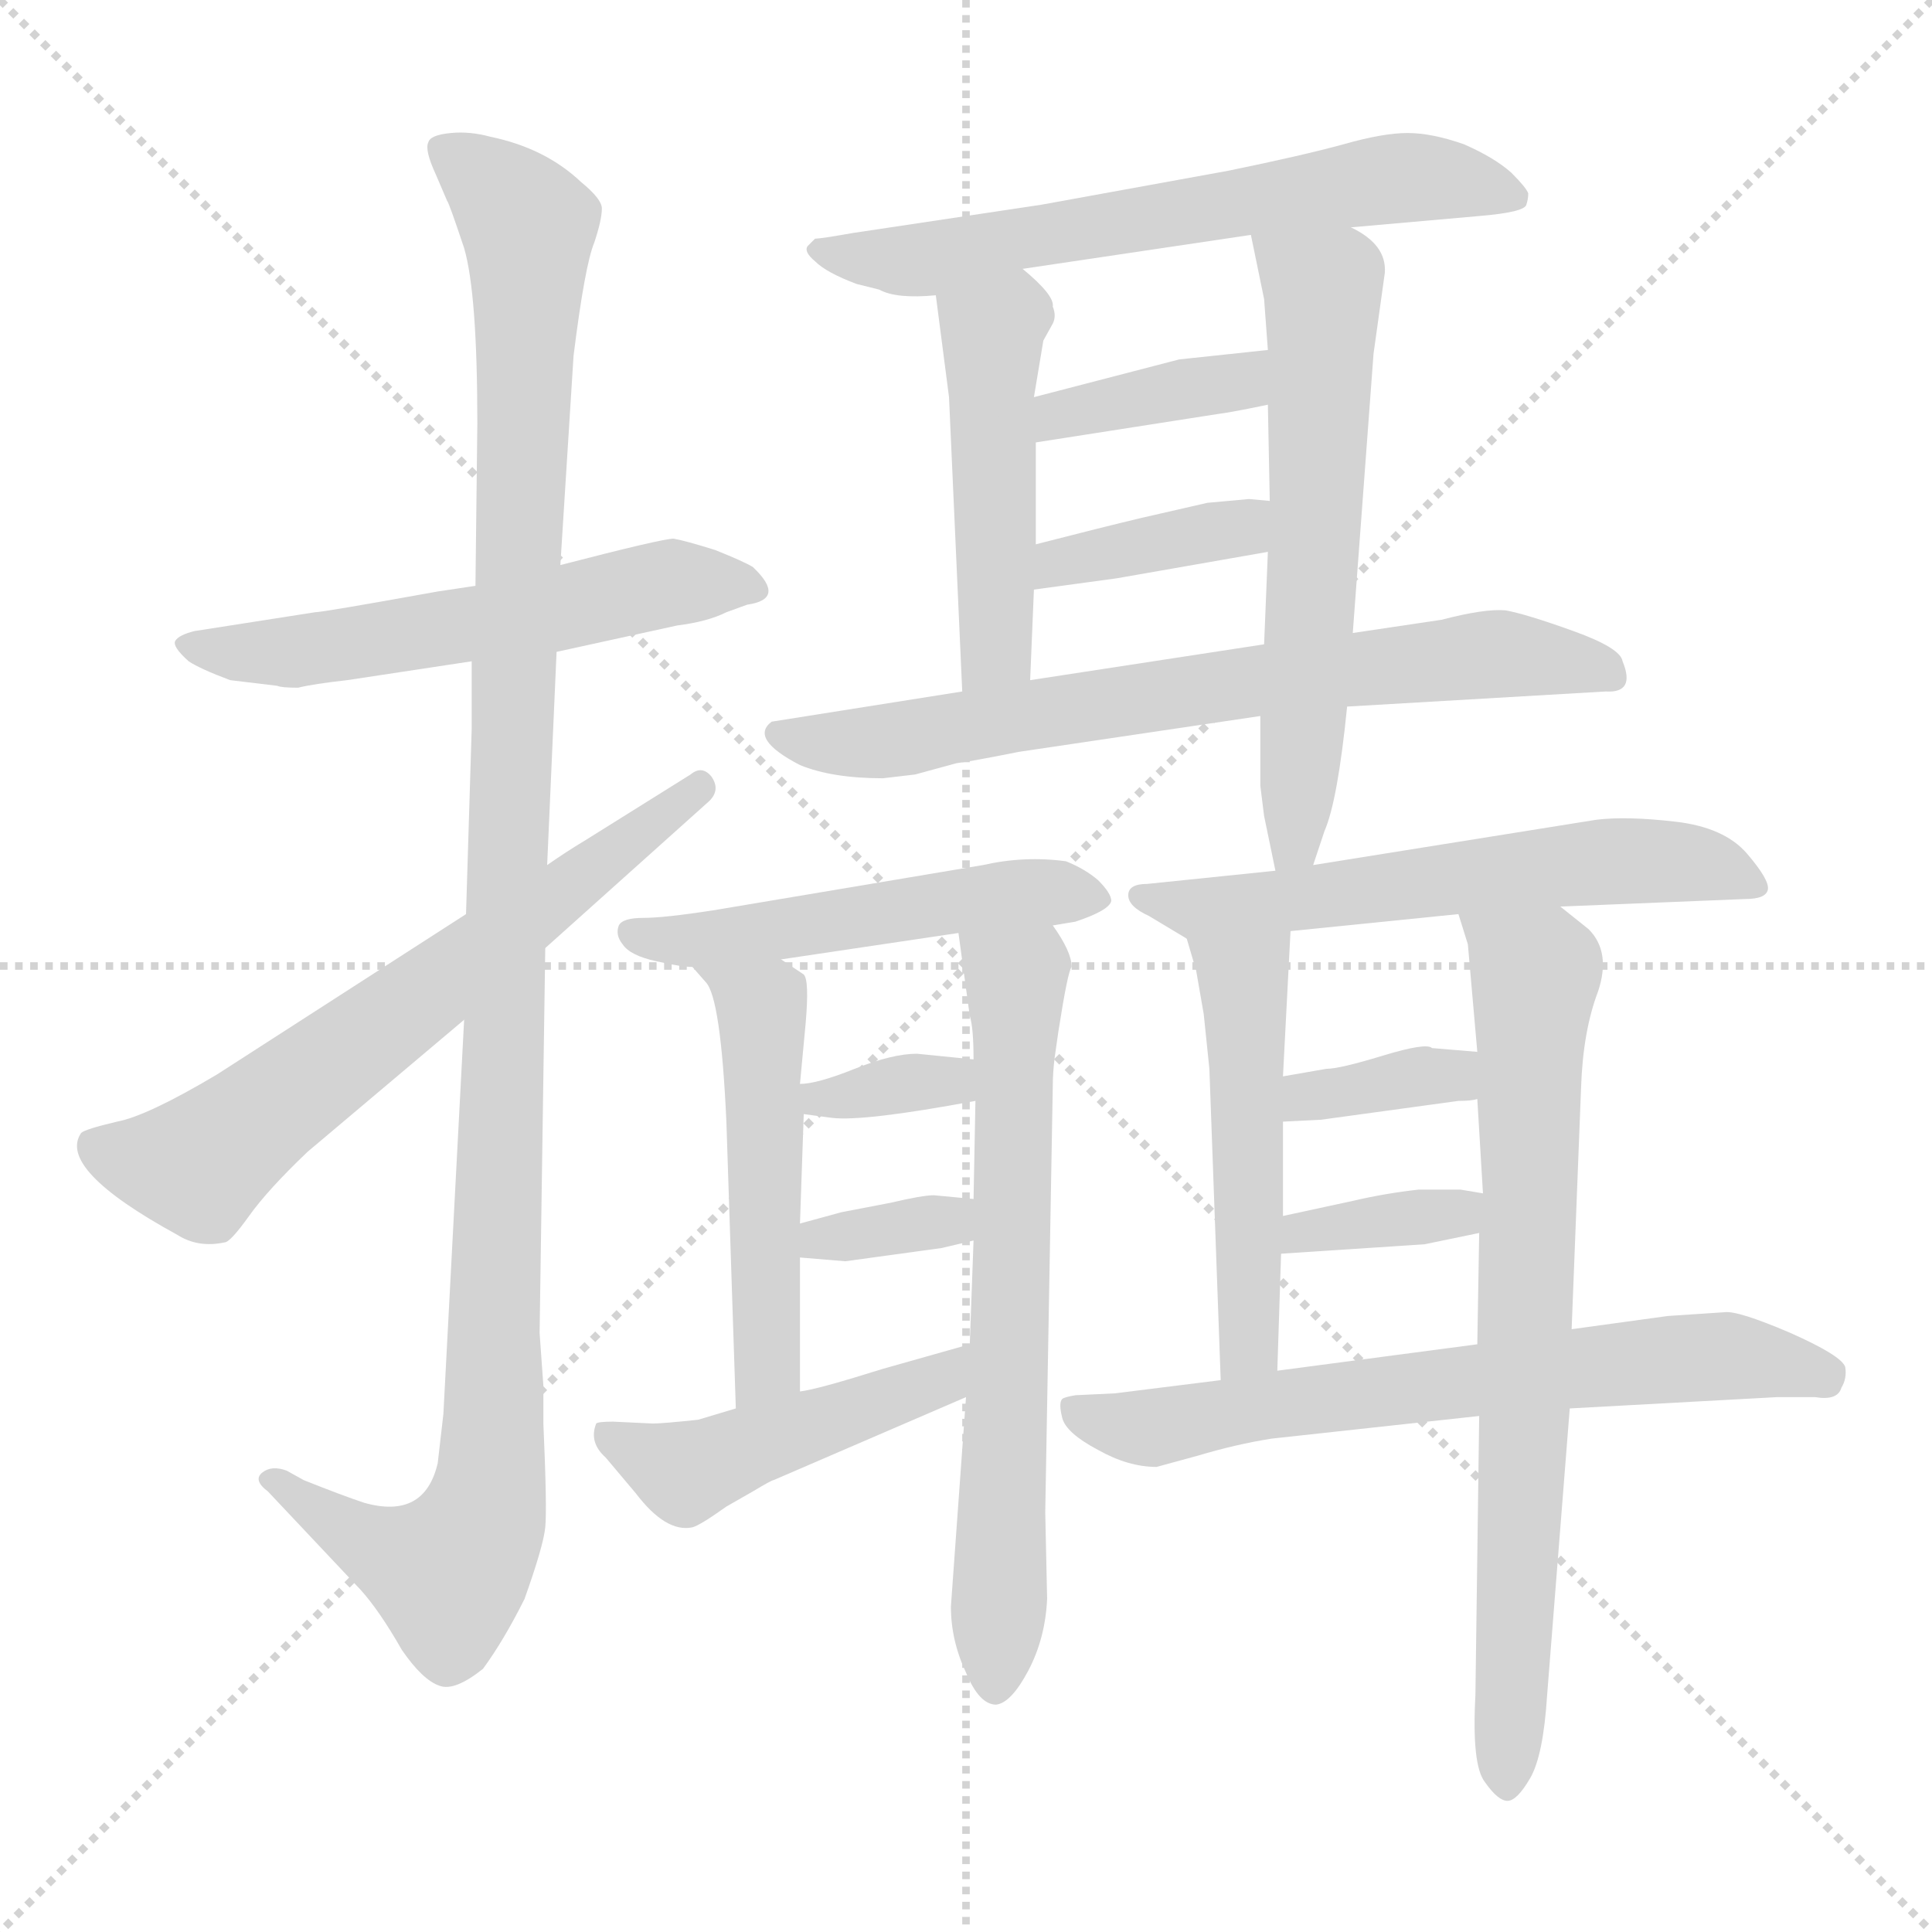 <svg xmlns="http://www.w3.org/2000/svg" version="1.1" viewBox="0 0 1024 1024">
  <g stroke="lightgray" stroke-dasharray="1,1" stroke-width="1" transform="scale(4, 4)">
    <line x1="0" y1="0" x2="256" y2="256" />
    <line x1="256" y1="0" x2="0" y2="256" />
    <line x1="128" y1="0" x2="128" y2="256" />
    <line x1="0" y1="128" x2="256" y2="128" />
  </g>
  <g transform="scale(1.0, -1.0) translate(0.0, -798.50)">
    <style type="text/css">
      
        @keyframes keyframes0 {
          from {
            stroke: blue;
            stroke-dashoffset: 557;
            stroke-width: 128;
          }
          64% {
            animation-timing-function: step-end;
            stroke: blue;
            stroke-dashoffset: 0;
            stroke-width: 128;
          }
          to {
            stroke: black;
            stroke-width: 1024;
          }
        }
        #make-me-a-hanzi-animation-0 {
          animation: keyframes0 0.703s both;
          animation-delay: 0s;
          animation-timing-function: linear;
        }
      
        @keyframes keyframes1 {
          from {
            stroke: blue;
            stroke-dashoffset: 1141;
            stroke-width: 128;
          }
          79% {
            animation-timing-function: step-end;
            stroke: blue;
            stroke-dashoffset: 0;
            stroke-width: 128;
          }
          to {
            stroke: black;
            stroke-width: 1024;
          }
        }
        #make-me-a-hanzi-animation-1 {
          animation: keyframes1 1.179s both;
          animation-delay: 0.703s;
          animation-timing-function: linear;
        }
      
        @keyframes keyframes2 {
          from {
            stroke: blue;
            stroke-dashoffset: 647;
            stroke-width: 128;
          }
          68% {
            animation-timing-function: step-end;
            stroke: blue;
            stroke-dashoffset: 0;
            stroke-width: 128;
          }
          to {
            stroke: black;
            stroke-width: 1024;
          }
        }
        #make-me-a-hanzi-animation-2 {
          animation: keyframes2 0.777s both;
          animation-delay: 1.882s;
          animation-timing-function: linear;
        }
      
        @keyframes keyframes3 {
          from {
            stroke: blue;
            stroke-dashoffset: 630;
            stroke-width: 128;
          }
          67% {
            animation-timing-function: step-end;
            stroke: blue;
            stroke-dashoffset: 0;
            stroke-width: 128;
          }
          to {
            stroke: black;
            stroke-width: 1024;
          }
        }
        #make-me-a-hanzi-animation-3 {
          animation: keyframes3 0.763s both;
          animation-delay: 2.658s;
          animation-timing-function: linear;
        }
      
        @keyframes keyframes4 {
          from {
            stroke: blue;
            stroke-dashoffset: 469;
            stroke-width: 128;
          }
          60% {
            animation-timing-function: step-end;
            stroke: blue;
            stroke-dashoffset: 0;
            stroke-width: 128;
          }
          to {
            stroke: black;
            stroke-width: 1024;
          }
        }
        #make-me-a-hanzi-animation-4 {
          animation: keyframes4 0.632s both;
          animation-delay: 3.421s;
          animation-timing-function: linear;
        }
      
        @keyframes keyframes5 {
          from {
            stroke: blue;
            stroke-dashoffset: 599;
            stroke-width: 128;
          }
          66% {
            animation-timing-function: step-end;
            stroke: blue;
            stroke-dashoffset: 0;
            stroke-width: 128;
          }
          to {
            stroke: black;
            stroke-width: 1024;
          }
        }
        #make-me-a-hanzi-animation-5 {
          animation: keyframes5 0.737s both;
          animation-delay: 4.053s;
          animation-timing-function: linear;
        }
      
        @keyframes keyframes6 {
          from {
            stroke: blue;
            stroke-dashoffset: 377;
            stroke-width: 128;
          }
          55% {
            animation-timing-function: step-end;
            stroke: blue;
            stroke-dashoffset: 0;
            stroke-width: 128;
          }
          to {
            stroke: black;
            stroke-width: 1024;
          }
        }
        #make-me-a-hanzi-animation-6 {
          animation: keyframes6 0.557s both;
          animation-delay: 4.79s;
          animation-timing-function: linear;
        }
      
        @keyframes keyframes7 {
          from {
            stroke: blue;
            stroke-dashoffset: 376;
            stroke-width: 128;
          }
          55% {
            animation-timing-function: step-end;
            stroke: blue;
            stroke-dashoffset: 0;
            stroke-width: 128;
          }
          to {
            stroke: black;
            stroke-width: 1024;
          }
        }
        #make-me-a-hanzi-animation-7 {
          animation: keyframes7 0.556s both;
          animation-delay: 5.347s;
          animation-timing-function: linear;
        }
      
        @keyframes keyframes8 {
          from {
            stroke: blue;
            stroke-dashoffset: 697;
            stroke-width: 128;
          }
          69% {
            animation-timing-function: step-end;
            stroke: blue;
            stroke-dashoffset: 0;
            stroke-width: 128;
          }
          to {
            stroke: black;
            stroke-width: 1024;
          }
        }
        #make-me-a-hanzi-animation-8 {
          animation: keyframes8 0.817s both;
          animation-delay: 5.903s;
          animation-timing-function: linear;
        }
      
        @keyframes keyframes9 {
          from {
            stroke: blue;
            stroke-dashoffset: 503;
            stroke-width: 128;
          }
          62% {
            animation-timing-function: step-end;
            stroke: blue;
            stroke-dashoffset: 0;
            stroke-width: 128;
          }
          to {
            stroke: black;
            stroke-width: 1024;
          }
        }
        #make-me-a-hanzi-animation-9 {
          animation: keyframes9 0.659s both;
          animation-delay: 6.72s;
          animation-timing-function: linear;
        }
      
        @keyframes keyframes10 {
          from {
            stroke: blue;
            stroke-dashoffset: 502;
            stroke-width: 128;
          }
          62% {
            animation-timing-function: step-end;
            stroke: blue;
            stroke-dashoffset: 0;
            stroke-width: 128;
          }
          to {
            stroke: black;
            stroke-width: 1024;
          }
        }
        #make-me-a-hanzi-animation-10 {
          animation: keyframes10 0.659s both;
          animation-delay: 7.38s;
          animation-timing-function: linear;
        }
      
        @keyframes keyframes11 {
          from {
            stroke: blue;
            stroke-dashoffset: 661;
            stroke-width: 128;
          }
          68% {
            animation-timing-function: step-end;
            stroke: blue;
            stroke-dashoffset: 0;
            stroke-width: 128;
          }
          to {
            stroke: black;
            stroke-width: 1024;
          }
        }
        #make-me-a-hanzi-animation-11 {
          animation: keyframes11 0.788s both;
          animation-delay: 8.038s;
          animation-timing-function: linear;
        }
      
        @keyframes keyframes12 {
          from {
            stroke: blue;
            stroke-dashoffset: 340;
            stroke-width: 128;
          }
          53% {
            animation-timing-function: step-end;
            stroke: blue;
            stroke-dashoffset: 0;
            stroke-width: 128;
          }
          to {
            stroke: black;
            stroke-width: 1024;
          }
        }
        #make-me-a-hanzi-animation-12 {
          animation: keyframes12 0.527s both;
          animation-delay: 8.826s;
          animation-timing-function: linear;
        }
      
        @keyframes keyframes13 {
          from {
            stroke: blue;
            stroke-dashoffset: 339;
            stroke-width: 128;
          }
          52% {
            animation-timing-function: step-end;
            stroke: blue;
            stroke-dashoffset: 0;
            stroke-width: 128;
          }
          to {
            stroke: black;
            stroke-width: 1024;
          }
        }
        #make-me-a-hanzi-animation-13 {
          animation: keyframes13 0.526s both;
          animation-delay: 9.353s;
          animation-timing-function: linear;
        }
      
        @keyframes keyframes14 {
          from {
            stroke: blue;
            stroke-dashoffset: 461;
            stroke-width: 128;
          }
          60% {
            animation-timing-function: step-end;
            stroke: blue;
            stroke-dashoffset: 0;
            stroke-width: 128;
          }
          to {
            stroke: black;
            stroke-width: 1024;
          }
        }
        #make-me-a-hanzi-animation-14 {
          animation: keyframes14 0.625s both;
          animation-delay: 9.879s;
          animation-timing-function: linear;
        }
      
        @keyframes keyframes15 {
          from {
            stroke: blue;
            stroke-dashoffset: 583;
            stroke-width: 128;
          }
          65% {
            animation-timing-function: step-end;
            stroke: blue;
            stroke-dashoffset: 0;
            stroke-width: 128;
          }
          to {
            stroke: black;
            stroke-width: 1024;
          }
        }
        #make-me-a-hanzi-animation-15 {
          animation: keyframes15 0.724s both;
          animation-delay: 10.504s;
          animation-timing-function: linear;
        }
      
        @keyframes keyframes16 {
          from {
            stroke: blue;
            stroke-dashoffset: 492;
            stroke-width: 128;
          }
          62% {
            animation-timing-function: step-end;
            stroke: blue;
            stroke-dashoffset: 0;
            stroke-width: 128;
          }
          to {
            stroke: black;
            stroke-width: 1024;
          }
        }
        #make-me-a-hanzi-animation-16 {
          animation: keyframes16 0.65s both;
          animation-delay: 11.228s;
          animation-timing-function: linear;
        }
      
        @keyframes keyframes17 {
          from {
            stroke: blue;
            stroke-dashoffset: 730;
            stroke-width: 128;
          }
          70% {
            animation-timing-function: step-end;
            stroke: blue;
            stroke-dashoffset: 0;
            stroke-width: 128;
          }
          to {
            stroke: black;
            stroke-width: 1024;
          }
        }
        #make-me-a-hanzi-animation-17 {
          animation: keyframes17 0.844s both;
          animation-delay: 11.879s;
          animation-timing-function: linear;
        }
      
        @keyframes keyframes18 {
          from {
            stroke: blue;
            stroke-dashoffset: 354;
            stroke-width: 128;
          }
          54% {
            animation-timing-function: step-end;
            stroke: blue;
            stroke-dashoffset: 0;
            stroke-width: 128;
          }
          to {
            stroke: black;
            stroke-width: 1024;
          }
        }
        #make-me-a-hanzi-animation-18 {
          animation: keyframes18 0.538s both;
          animation-delay: 12.723s;
          animation-timing-function: linear;
        }
      
        @keyframes keyframes19 {
          from {
            stroke: blue;
            stroke-dashoffset: 354;
            stroke-width: 128;
          }
          54% {
            animation-timing-function: step-end;
            stroke: blue;
            stroke-dashoffset: 0;
            stroke-width: 128;
          }
          to {
            stroke: black;
            stroke-width: 1024;
          }
        }
        #make-me-a-hanzi-animation-19 {
          animation: keyframes19 0.538s both;
          animation-delay: 13.261s;
          animation-timing-function: linear;
        }
      
        @keyframes keyframes20 {
          from {
            stroke: blue;
            stroke-dashoffset: 662;
            stroke-width: 128;
          }
          68% {
            animation-timing-function: step-end;
            stroke: blue;
            stroke-dashoffset: 0;
            stroke-width: 128;
          }
          to {
            stroke: black;
            stroke-width: 1024;
          }
        }
        #make-me-a-hanzi-animation-20 {
          animation: keyframes20 0.789s both;
          animation-delay: 13.799s;
          animation-timing-function: linear;
        }
      
    </style>
    
      <path d="M 252 488 L 232 485 Q 171 474 167 474 L 103 464 Q 95 462 93 459 Q 91 456 100 448 Q 106 444 122 438 L 147 435 Q 149 434 158 434 Q 166 436 184 438 L 250 448 L 295 453 L 359 467 Q 375 469 385 474 L 396 478 Q 417 481 399 498 Q 394 501 379 507 Q 363 512 357 513 Q 351 513 297 499 L 252 488 Z" fill="lightgray" />
    
      <path d="M 297 499 L 304 610 Q 310 658 315 670 Q 319 682 319 688 Q 319 693 308 702 Q 289 720 260 726 Q 249 729 239 728 Q 228 727 227 723 Q 225 719 231 706 L 237 692 Q 238 691 246 667 Q 253 643 253 574 L 252 488 L 250 448 L 250 412 L 247 314 L 246 258 L 235 49 L 232 23 Q 225 -7 193 2 Q 181 6 161 14 L 152 19 Q 144 22 139 18 Q 134 14 142 8 L 191 -44 Q 201 -55 213 -76 Q 224 -92 233 -95 Q 241 -98 256 -86 Q 267 -71 278 -49 Q 288 -21 289 -11 Q 290 -1 288 44 L 288 64 L 286 92 L 289 296 L 290 340 L 295 453 L 297 499 Z" fill="lightgray" />
    
      <path d="M 247 314 L 115 229 Q 78 207 62 204 Q 45 200 43 198 Q 30 179 94 144 Q 105 137 119 140 Q 122 140 132 154 Q 142 168 163 188 L 246 258 L 289 296 L 376 374 Q 382 380 377 387 Q 372 393 366 388 L 310 353 Q 300 347 290 340 L 247 314 Z" fill="lightgray" />
    
      <path d="M 716 678 L 784 684 Q 808 686 809 690 Q 810 693 810 696 Q 809 699 801 707 Q 792 715 776 722 Q 759 728 746 728 Q 733 728 712 722 Q 690 716 651 708 L 552 690 L 452 675 Q 435 672 432 672 L 428 668 Q 426 665 432 660 Q 438 654 454 648 L 466 645 Q 475 640 496 642 L 542 656 L 663 674 L 716 678 Z" fill="lightgray" />
    
      <path d="M 496 642 L 503 588 L 510 432 C 511 402 545 408 546 438 L 548 486 L 549 510 L 549 564 L 548 588 L 553 618 L 558 627 Q 560 631 558 636 Q 559 642 542 656 C 519 676 492 672 496 642 Z" fill="lightgray" />
    
      <path d="M 668 382 L 670 366 L 676 337 C 682 308 687 312 696 340 L 702 358 Q 709 374 714 424 L 717 463 L 728 611 L 734 654 Q 735 669 716 678 C 691 694 657 703 663 674 L 670 640 L 672 613 L 672 584 L 673 533 L 672 506 L 670 457 L 668 419 L 668 382 Z" fill="lightgray" />
    
      <path d="M 672 613 L 625 608 L 548 588 C 519 580 519 559 549 564 L 645 579 Q 653 580 672 584 C 701 590 702 616 672 613 Z" fill="lightgray" />
    
      <path d="M 592 492 L 672 506 C 702 511 703 530 673 533 L 662 534 L 640 532 L 605 524 Q 584 519 549 510 C 520 503 518 482 548 486 L 592 492 Z" fill="lightgray" />
    
      <path d="M 714 424 L 851 432 Q 867 431 860 448 Q 859 455 834 464 Q 809 473 798 475 Q 787 476 764 470 L 717 463 L 670 457 L 546 438 L 510 432 L 409 416 Q 397 407 424 393 Q 441 386 468 386 L 485 388 L 507 394 Q 515 395 540 400 L 668 419 L 714 424 Z" fill="lightgray" />
    
      <path d="M 558 308 L 570 310 Q 588 316 589 321 Q 589 325 582 332 Q 575 338 565 342 Q 543 345 521 340 L 378 316 Q 352 312 341 312 Q 330 312 328 308 Q 326 303 330 298 Q 334 292 348 289 Q 361 286 367 286 L 414 290 L 508 304 L 558 308 Z" fill="lightgray" />
    
      <path d="M 367 286 L 374 278 Q 382 270 385 204 L 390 52 C 391 22 424 31 424 61 L 424 132 L 424 150 L 426 208 L 424 224 L 427 256 Q 429 279 426 282 L 414 290 C 389 307 347 309 367 286 Z" fill="lightgray" />
    
      <path d="M 568 286 Q 568 294 558 308 C 542 334 504 334 508 304 L 514 260 Q 516 254 516 237 L 517 215 L 516 163 L 516 141 L 514 86 L 512 58 L 504 -53 Q 504 -71 512 -88 Q 519 -105 528 -105 Q 536 -104 545 -87 Q 554 -70 555 -49 L 554 -3 L 558 223 Q 558 230 559 238 L 561 252 Q 566 284 568 286 Z" fill="lightgray" />
    
      <path d="M 516 237 L 486 240 Q 473 240 453 232 Q 433 224 424 224 C 394 222 396 212 426 208 L 441 206 Q 458 204 517 215 C 546 220 546 234 516 237 Z" fill="lightgray" />
    
      <path d="M 499 137 L 516 141 C 545 148 546 160 516 163 L 495 165 Q 489 165 472 161 L 446 156 L 424 150 C 395 142 394 134 424 132 L 448 130 L 499 137 Z" fill="lightgray" />
    
      <path d="M 390 52 L 370 46 Q 351 44 346 44 L 325 45 Q 317 45 316 44 Q 312 34 321 26 L 337 7 Q 353 -14 367 -11 Q 371 -10 385 0 L 399 8 Q 409 14 410 14 L 512 58 C 540 70 543 94 514 86 L 468 73 Q 433 62 424 61 L 390 52 Z" fill="lightgray" />
    
      <path d="M 676 337 L 608 330 Q 598 330 598 324 Q 598 318 609 313 L 629 301 C 631 300 654 302 684 305 L 773 314 L 827 318 L 925 322 Q 936 322 937 327 Q 938 332 926 346 Q 914 360 888 363 Q 862 366 846 364 L 696 340 L 676 337 Z" fill="lightgray" />
    
      <path d="M 629 301 L 634 284 L 638 261 L 641 232 L 647 67 C 648 37 676 42 677 72 L 679 134 L 680 154 L 680 204 L 680 228 L 684 305 C 686 335 621 330 629 301 Z" fill="lightgray" />
    
      <path d="M 784 48 L 782 -100 Q 780 -137 787 -146 Q 794 -156 799 -156 Q 804 -156 811 -144 Q 818 -132 820 -100 L 832 52 L 833 94 L 838 222 Q 839 252 847 273 Q 854 294 842 306 L 827 318 C 804 337 764 343 773 314 L 778 298 L 783 241 L 783 216 L 786 166 L 784 145 L 783 86 L 784 48 Z" fill="lightgray" />
    
      <path d="M 680 204 L 700 205 L 773 215 Q 780 215 783 216 C 812 222 813 239 783 241 L 759 243 Q 756 246 733 239 Q 710 232 703 232 L 680 228 C 650 223 650 203 680 204 Z" fill="lightgray" />
    
      <path d="M 679 134 L 755 139 L 784 145 C 813 151 816 161 786 166 L 774 168 L 752 168 Q 734 166 717 162 L 680 154 C 651 148 649 132 679 134 Z" fill="lightgray" />
    
      <path d="M 647 67 L 591 60 L 570 59 Q 564 58 563 57 Q 561 55 563 47 Q 565 39 582 30 Q 598 21 613 21 L 635 27 Q 655 33 674 36 L 784 48 L 832 52 L 942 58 L 962 58 Q 974 56 976 63 Q 979 68 978 74 Q 976 80 949 92 Q 921 104 914 103 L 884 101 L 833 94 L 783 86 L 677 72 L 647 67 Z" fill="lightgray" />
    
    
      <clipPath id="make-me-a-hanzi-clip-0">
        <path d="M 252 488 L 232 485 Q 171 474 167 474 L 103 464 Q 95 462 93 459 Q 91 456 100 448 Q 106 444 122 438 L 147 435 Q 149 434 158 434 Q 166 436 184 438 L 250 448 L 295 453 L 359 467 Q 375 469 385 474 L 396 478 Q 417 481 399 498 Q 394 501 379 507 Q 363 512 357 513 Q 351 513 297 499 L 252 488 Z" />
      </clipPath>
      <path clip-path="url(#make-me-a-hanzi-clip-0)" d="M 101 456 L 160 453 L 357 490 L 398 488" fill="none" id="make-me-a-hanzi-animation-0" stroke-dasharray="429 858" stroke-linecap="round" />
    
      <clipPath id="make-me-a-hanzi-clip-1">
        <path d="M 297 499 L 304 610 Q 310 658 315 670 Q 319 682 319 688 Q 319 693 308 702 Q 289 720 260 726 Q 249 729 239 728 Q 228 727 227 723 Q 225 719 231 706 L 237 692 Q 238 691 246 667 Q 253 643 253 574 L 252 488 L 250 448 L 250 412 L 247 314 L 246 258 L 235 49 L 232 23 Q 225 -7 193 2 Q 181 6 161 14 L 152 19 Q 144 22 139 18 Q 134 14 142 8 L 191 -44 Q 201 -55 213 -76 Q 224 -92 233 -95 Q 241 -98 256 -86 Q 267 -71 278 -49 Q 288 -21 289 -11 Q 290 -1 288 44 L 288 64 L 286 92 L 289 296 L 290 340 L 295 453 L 297 499 Z" />
      </clipPath>
      <path clip-path="url(#make-me-a-hanzi-clip-1)" d="M 235 720 L 269 693 L 280 676 L 261 15 L 252 -16 L 236 -34 L 189 -16 L 146 15" fill="none" id="make-me-a-hanzi-animation-1" stroke-dasharray="1013 2026" stroke-linecap="round" />
    
      <clipPath id="make-me-a-hanzi-clip-2">
        <path d="M 247 314 L 115 229 Q 78 207 62 204 Q 45 200 43 198 Q 30 179 94 144 Q 105 137 119 140 Q 122 140 132 154 Q 142 168 163 188 L 246 258 L 289 296 L 376 374 Q 382 380 377 387 Q 372 393 366 388 L 310 353 Q 300 347 290 340 L 247 314 Z" />
      </clipPath>
      <path clip-path="url(#make-me-a-hanzi-clip-2)" d="M 49 192 L 105 180 L 371 381" fill="none" id="make-me-a-hanzi-animation-2" stroke-dasharray="519 1038" stroke-linecap="round" />
    
      <clipPath id="make-me-a-hanzi-clip-3">
        <path d="M 716 678 L 784 684 Q 808 686 809 690 Q 810 693 810 696 Q 809 699 801 707 Q 792 715 776 722 Q 759 728 746 728 Q 733 728 712 722 Q 690 716 651 708 L 552 690 L 452 675 Q 435 672 432 672 L 428 668 Q 426 665 432 660 Q 438 654 454 648 L 466 645 Q 475 640 496 642 L 542 656 L 663 674 L 716 678 Z" />
      </clipPath>
      <path clip-path="url(#make-me-a-hanzi-clip-3)" d="M 434 666 L 487 660 L 743 704 L 803 694" fill="none" id="make-me-a-hanzi-animation-3" stroke-dasharray="502 1004" stroke-linecap="round" />
    
      <clipPath id="make-me-a-hanzi-clip-4">
        <path d="M 496 642 L 503 588 L 510 432 C 511 402 545 408 546 438 L 548 486 L 549 510 L 549 564 L 548 588 L 553 618 L 558 627 Q 560 631 558 636 Q 559 642 542 656 C 519 676 492 672 496 642 Z" />
      </clipPath>
      <path clip-path="url(#make-me-a-hanzi-clip-4)" d="M 504 636 L 526 622 L 528 454 L 515 440" fill="none" id="make-me-a-hanzi-animation-4" stroke-dasharray="341 682" stroke-linecap="round" />
    
      <clipPath id="make-me-a-hanzi-clip-5">
        <path d="M 668 382 L 670 366 L 676 337 C 682 308 687 312 696 340 L 702 358 Q 709 374 714 424 L 717 463 L 728 611 L 734 654 Q 735 669 716 678 C 691 694 657 703 663 674 L 670 640 L 672 613 L 672 584 L 673 533 L 672 506 L 670 457 L 668 419 L 668 382 Z" />
      </clipPath>
      <path clip-path="url(#make-me-a-hanzi-clip-5)" d="M 670 670 L 701 646 L 690 400 L 686 352 L 680 345" fill="none" id="make-me-a-hanzi-animation-5" stroke-dasharray="471 942" stroke-linecap="round" />
    
      <clipPath id="make-me-a-hanzi-clip-6">
        <path d="M 672 613 L 625 608 L 548 588 C 519 580 519 559 549 564 L 645 579 Q 653 580 672 584 C 701 590 702 616 672 613 Z" />
      </clipPath>
      <path clip-path="url(#make-me-a-hanzi-clip-6)" d="M 555 570 L 561 579 L 657 596 L 665 606" fill="none" id="make-me-a-hanzi-animation-6" stroke-dasharray="249 498" stroke-linecap="round" />
    
      <clipPath id="make-me-a-hanzi-clip-7">
        <path d="M 592 492 L 672 506 C 702 511 703 530 673 533 L 662 534 L 640 532 L 605 524 Q 584 519 549 510 C 520 503 518 482 548 486 L 592 492 Z" />
      </clipPath>
      <path clip-path="url(#make-me-a-hanzi-clip-7)" d="M 555 492 L 562 501 L 657 519 L 667 526" fill="none" id="make-me-a-hanzi-animation-7" stroke-dasharray="248 496" stroke-linecap="round" />
    
      <clipPath id="make-me-a-hanzi-clip-8">
        <path d="M 714 424 L 851 432 Q 867 431 860 448 Q 859 455 834 464 Q 809 473 798 475 Q 787 476 764 470 L 717 463 L 670 457 L 546 438 L 510 432 L 409 416 Q 397 407 424 393 Q 441 386 468 386 L 485 388 L 507 394 Q 515 395 540 400 L 668 419 L 714 424 Z" />
      </clipPath>
      <path clip-path="url(#make-me-a-hanzi-clip-8)" d="M 418 409 L 470 406 L 787 452 L 838 448 L 854 441" fill="none" id="make-me-a-hanzi-animation-8" stroke-dasharray="569 1138" stroke-linecap="round" />
    
      <clipPath id="make-me-a-hanzi-clip-9">
        <path d="M 558 308 L 570 310 Q 588 316 589 321 Q 589 325 582 332 Q 575 338 565 342 Q 543 345 521 340 L 378 316 Q 352 312 341 312 Q 330 312 328 308 Q 326 303 330 298 Q 334 292 348 289 Q 361 286 367 286 L 414 290 L 508 304 L 558 308 Z" />
      </clipPath>
      <path clip-path="url(#make-me-a-hanzi-clip-9)" d="M 336 304 L 364 300 L 544 326 L 581 324" fill="none" id="make-me-a-hanzi-animation-9" stroke-dasharray="375 750" stroke-linecap="round" />
    
      <clipPath id="make-me-a-hanzi-clip-10">
        <path d="M 367 286 L 374 278 Q 382 270 385 204 L 390 52 C 391 22 424 31 424 61 L 424 132 L 424 150 L 426 208 L 424 224 L 427 256 Q 429 279 426 282 L 414 290 C 389 307 347 309 367 286 Z" />
      </clipPath>
      <path clip-path="url(#make-me-a-hanzi-clip-10)" d="M 375 286 L 404 265 L 407 82 L 404 69 L 394 60" fill="none" id="make-me-a-hanzi-animation-10" stroke-dasharray="374 748" stroke-linecap="round" />
    
      <clipPath id="make-me-a-hanzi-clip-11">
        <path d="M 568 286 Q 568 294 558 308 C 542 334 504 334 508 304 L 514 260 Q 516 254 516 237 L 517 215 L 516 163 L 516 141 L 514 86 L 512 58 L 504 -53 Q 504 -71 512 -88 Q 519 -105 528 -105 Q 536 -104 545 -87 Q 554 -70 555 -49 L 554 -3 L 558 223 Q 558 230 559 238 L 561 252 Q 566 284 568 286 Z" />
      </clipPath>
      <path clip-path="url(#make-me-a-hanzi-clip-11)" d="M 515 297 L 539 280 L 528 -95" fill="none" id="make-me-a-hanzi-animation-11" stroke-dasharray="533 1066" stroke-linecap="round" />
    
      <clipPath id="make-me-a-hanzi-clip-12">
        <path d="M 516 237 L 486 240 Q 473 240 453 232 Q 433 224 424 224 C 394 222 396 212 426 208 L 441 206 Q 458 204 517 215 C 546 220 546 234 516 237 Z" />
      </clipPath>
      <path clip-path="url(#make-me-a-hanzi-clip-12)" d="M 431 221 L 436 215 L 502 224 L 508 231" fill="none" id="make-me-a-hanzi-animation-12" stroke-dasharray="212 424" stroke-linecap="round" />
    
      <clipPath id="make-me-a-hanzi-clip-13">
        <path d="M 499 137 L 516 141 C 545 148 546 160 516 163 L 495 165 Q 489 165 472 161 L 446 156 L 424 150 C 395 142 394 134 424 132 L 448 130 L 499 137 Z" />
      </clipPath>
      <path clip-path="url(#make-me-a-hanzi-clip-13)" d="M 430 137 L 510 158" fill="none" id="make-me-a-hanzi-animation-13" stroke-dasharray="211 422" stroke-linecap="round" />
    
      <clipPath id="make-me-a-hanzi-clip-14">
        <path d="M 390 52 L 370 46 Q 351 44 346 44 L 325 45 Q 317 45 316 44 Q 312 34 321 26 L 337 7 Q 353 -14 367 -11 Q 371 -10 385 0 L 399 8 Q 409 14 410 14 L 512 58 C 540 70 543 94 514 86 L 468 73 Q 433 62 424 61 L 390 52 Z" />
      </clipPath>
      <path clip-path="url(#make-me-a-hanzi-clip-14)" d="M 321 39 L 361 19 L 485 61 L 508 79" fill="none" id="make-me-a-hanzi-animation-14" stroke-dasharray="333 666" stroke-linecap="round" />
    
      <clipPath id="make-me-a-hanzi-clip-15">
        <path d="M 676 337 L 608 330 Q 598 330 598 324 Q 598 318 609 313 L 629 301 C 631 300 654 302 684 305 L 773 314 L 827 318 L 925 322 Q 936 322 937 327 Q 938 332 926 346 Q 914 360 888 363 Q 862 366 846 364 L 696 340 L 676 337 Z" />
      </clipPath>
      <path clip-path="url(#make-me-a-hanzi-clip-15)" d="M 606 321 L 635 316 L 853 342 L 903 340 L 929 329" fill="none" id="make-me-a-hanzi-animation-15" stroke-dasharray="455 910" stroke-linecap="round" />
    
      <clipPath id="make-me-a-hanzi-clip-16">
        <path d="M 629 301 L 634 284 L 638 261 L 641 232 L 647 67 C 648 37 676 42 677 72 L 679 134 L 680 154 L 680 204 L 680 228 L 684 305 C 686 335 621 330 629 301 Z" />
      </clipPath>
      <path clip-path="url(#make-me-a-hanzi-clip-16)" d="M 636 298 L 659 279 L 660 268 L 663 96 L 653 75" fill="none" id="make-me-a-hanzi-animation-16" stroke-dasharray="364 728" stroke-linecap="round" />
    
      <clipPath id="make-me-a-hanzi-clip-17">
        <path d="M 784 48 L 782 -100 Q 780 -137 787 -146 Q 794 -156 799 -156 Q 804 -156 811 -144 Q 818 -132 820 -100 L 832 52 L 833 94 L 838 222 Q 839 252 847 273 Q 854 294 842 306 L 827 318 C 804 337 764 343 773 314 L 778 298 L 783 241 L 783 216 L 786 166 L 784 145 L 783 86 L 784 48 Z" />
      </clipPath>
      <path clip-path="url(#make-me-a-hanzi-clip-17)" d="M 780 312 L 814 282 L 797 -146" fill="none" id="make-me-a-hanzi-animation-17" stroke-dasharray="602 1204" stroke-linecap="round" />
    
      <clipPath id="make-me-a-hanzi-clip-18">
        <path d="M 680 204 L 700 205 L 773 215 Q 780 215 783 216 C 812 222 813 239 783 241 L 759 243 Q 756 246 733 239 Q 710 232 703 232 L 680 228 C 650 223 650 203 680 204 Z" />
      </clipPath>
      <path clip-path="url(#make-me-a-hanzi-clip-18)" d="M 685 210 L 699 219 L 745 228 L 769 228 L 777 222" fill="none" id="make-me-a-hanzi-animation-18" stroke-dasharray="226 452" stroke-linecap="round" />
    
      <clipPath id="make-me-a-hanzi-clip-19">
        <path d="M 679 134 L 755 139 L 784 145 C 813 151 816 161 786 166 L 774 168 L 752 168 Q 734 166 717 162 L 680 154 C 651 148 649 132 679 134 Z" />
      </clipPath>
      <path clip-path="url(#make-me-a-hanzi-clip-19)" d="M 686 139 L 691 146 L 779 161" fill="none" id="make-me-a-hanzi-animation-19" stroke-dasharray="226 452" stroke-linecap="round" />
    
      <clipPath id="make-me-a-hanzi-clip-20">
        <path d="M 647 67 L 591 60 L 570 59 Q 564 58 563 57 Q 561 55 563 47 Q 565 39 582 30 Q 598 21 613 21 L 635 27 Q 655 33 674 36 L 784 48 L 832 52 L 942 58 L 962 58 Q 974 56 976 63 Q 979 68 978 74 Q 976 80 949 92 Q 921 104 914 103 L 884 101 L 833 94 L 783 86 L 677 72 L 647 67 Z" />
      </clipPath>
      <path clip-path="url(#make-me-a-hanzi-clip-20)" d="M 568 52 L 610 42 L 732 62 L 908 80 L 969 70" fill="none" id="make-me-a-hanzi-animation-20" stroke-dasharray="534 1068" stroke-linecap="round" />
    
  </g>
</svg>